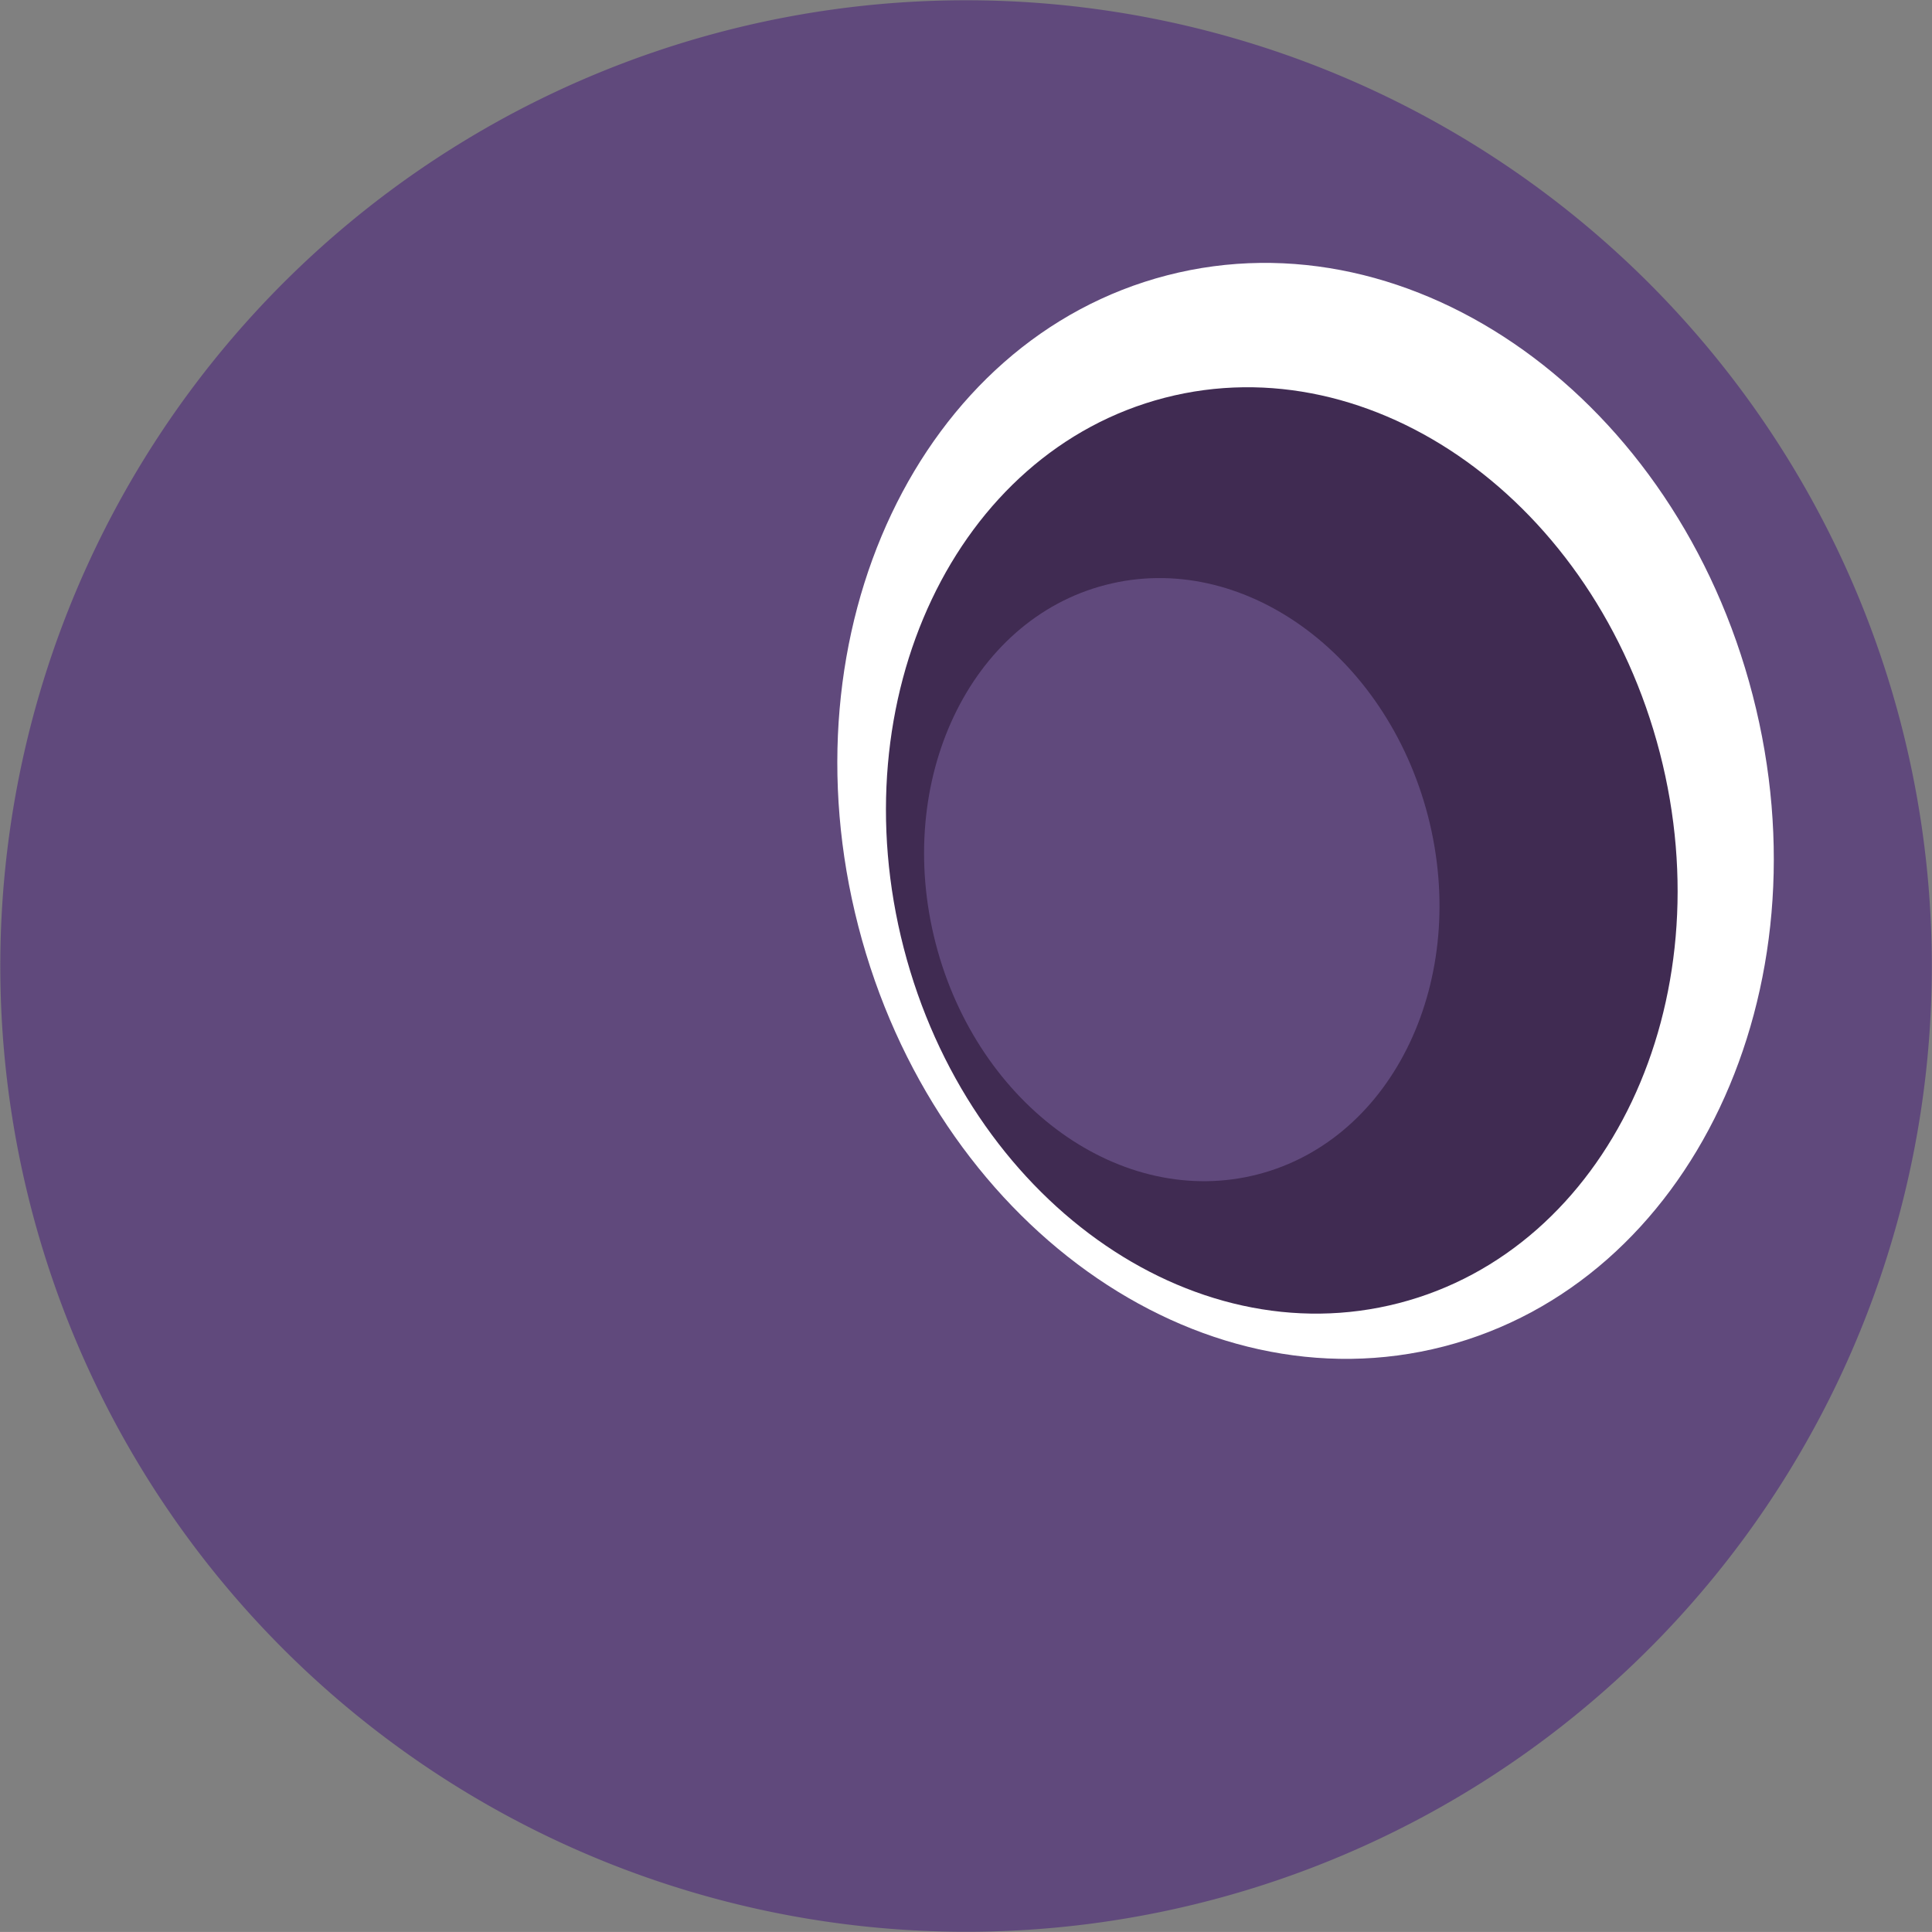<svg id="Слой_1" data-name="Слой 1" xmlns="http://www.w3.org/2000/svg" viewBox="0 0 56.306 56.304"><rect x="0" y="0" width="56.306" height="56.304" fill="#808080" stroke="none"/><defs><style>.cls-1{fill:#60497c;}.cls-2{fill:#fff;}.cls-3{fill:#402b52;}</style></defs><title>logo-chop</title><path class="cls-1" d="M240.622,695.321a28.146,28.146,0,1,1-34.294-20.206,28.148,28.148,0,0,1,34.294,20.206" transform="translate(-185.217 -674.212)"/><path class="cls-2" d="M236.298,694.476c2.231,8.62-1.8,17.115-8.998,18.976s-14.84-3.62-17.067-12.24,1.8-17.116,8.998-18.976c7.201-1.86,14.84,3.621,17.067,12.24" transform="translate(-185.217 -674.212)"/><path class="cls-3" d="M233.591,696.151c1.883,7.287-1.522,14.467-7.606,16.039s-12.545-3.059-14.429-10.345,1.522-14.467,7.607-16.041c6.084-1.572,12.544,3.061,14.428,10.347" transform="translate(-185.217 -674.212)"/><path class="cls-1" d="M226.834,697.995c1.222,4.742-.994,9.417-4.957,10.442s-8.166-1.992-9.392-6.735c-1.225-4.745.995-9.422,4.953-10.443,3.962-1.025,8.167,1.991,9.396,6.736" transform="translate(-185.217 -674.212)"/></svg>